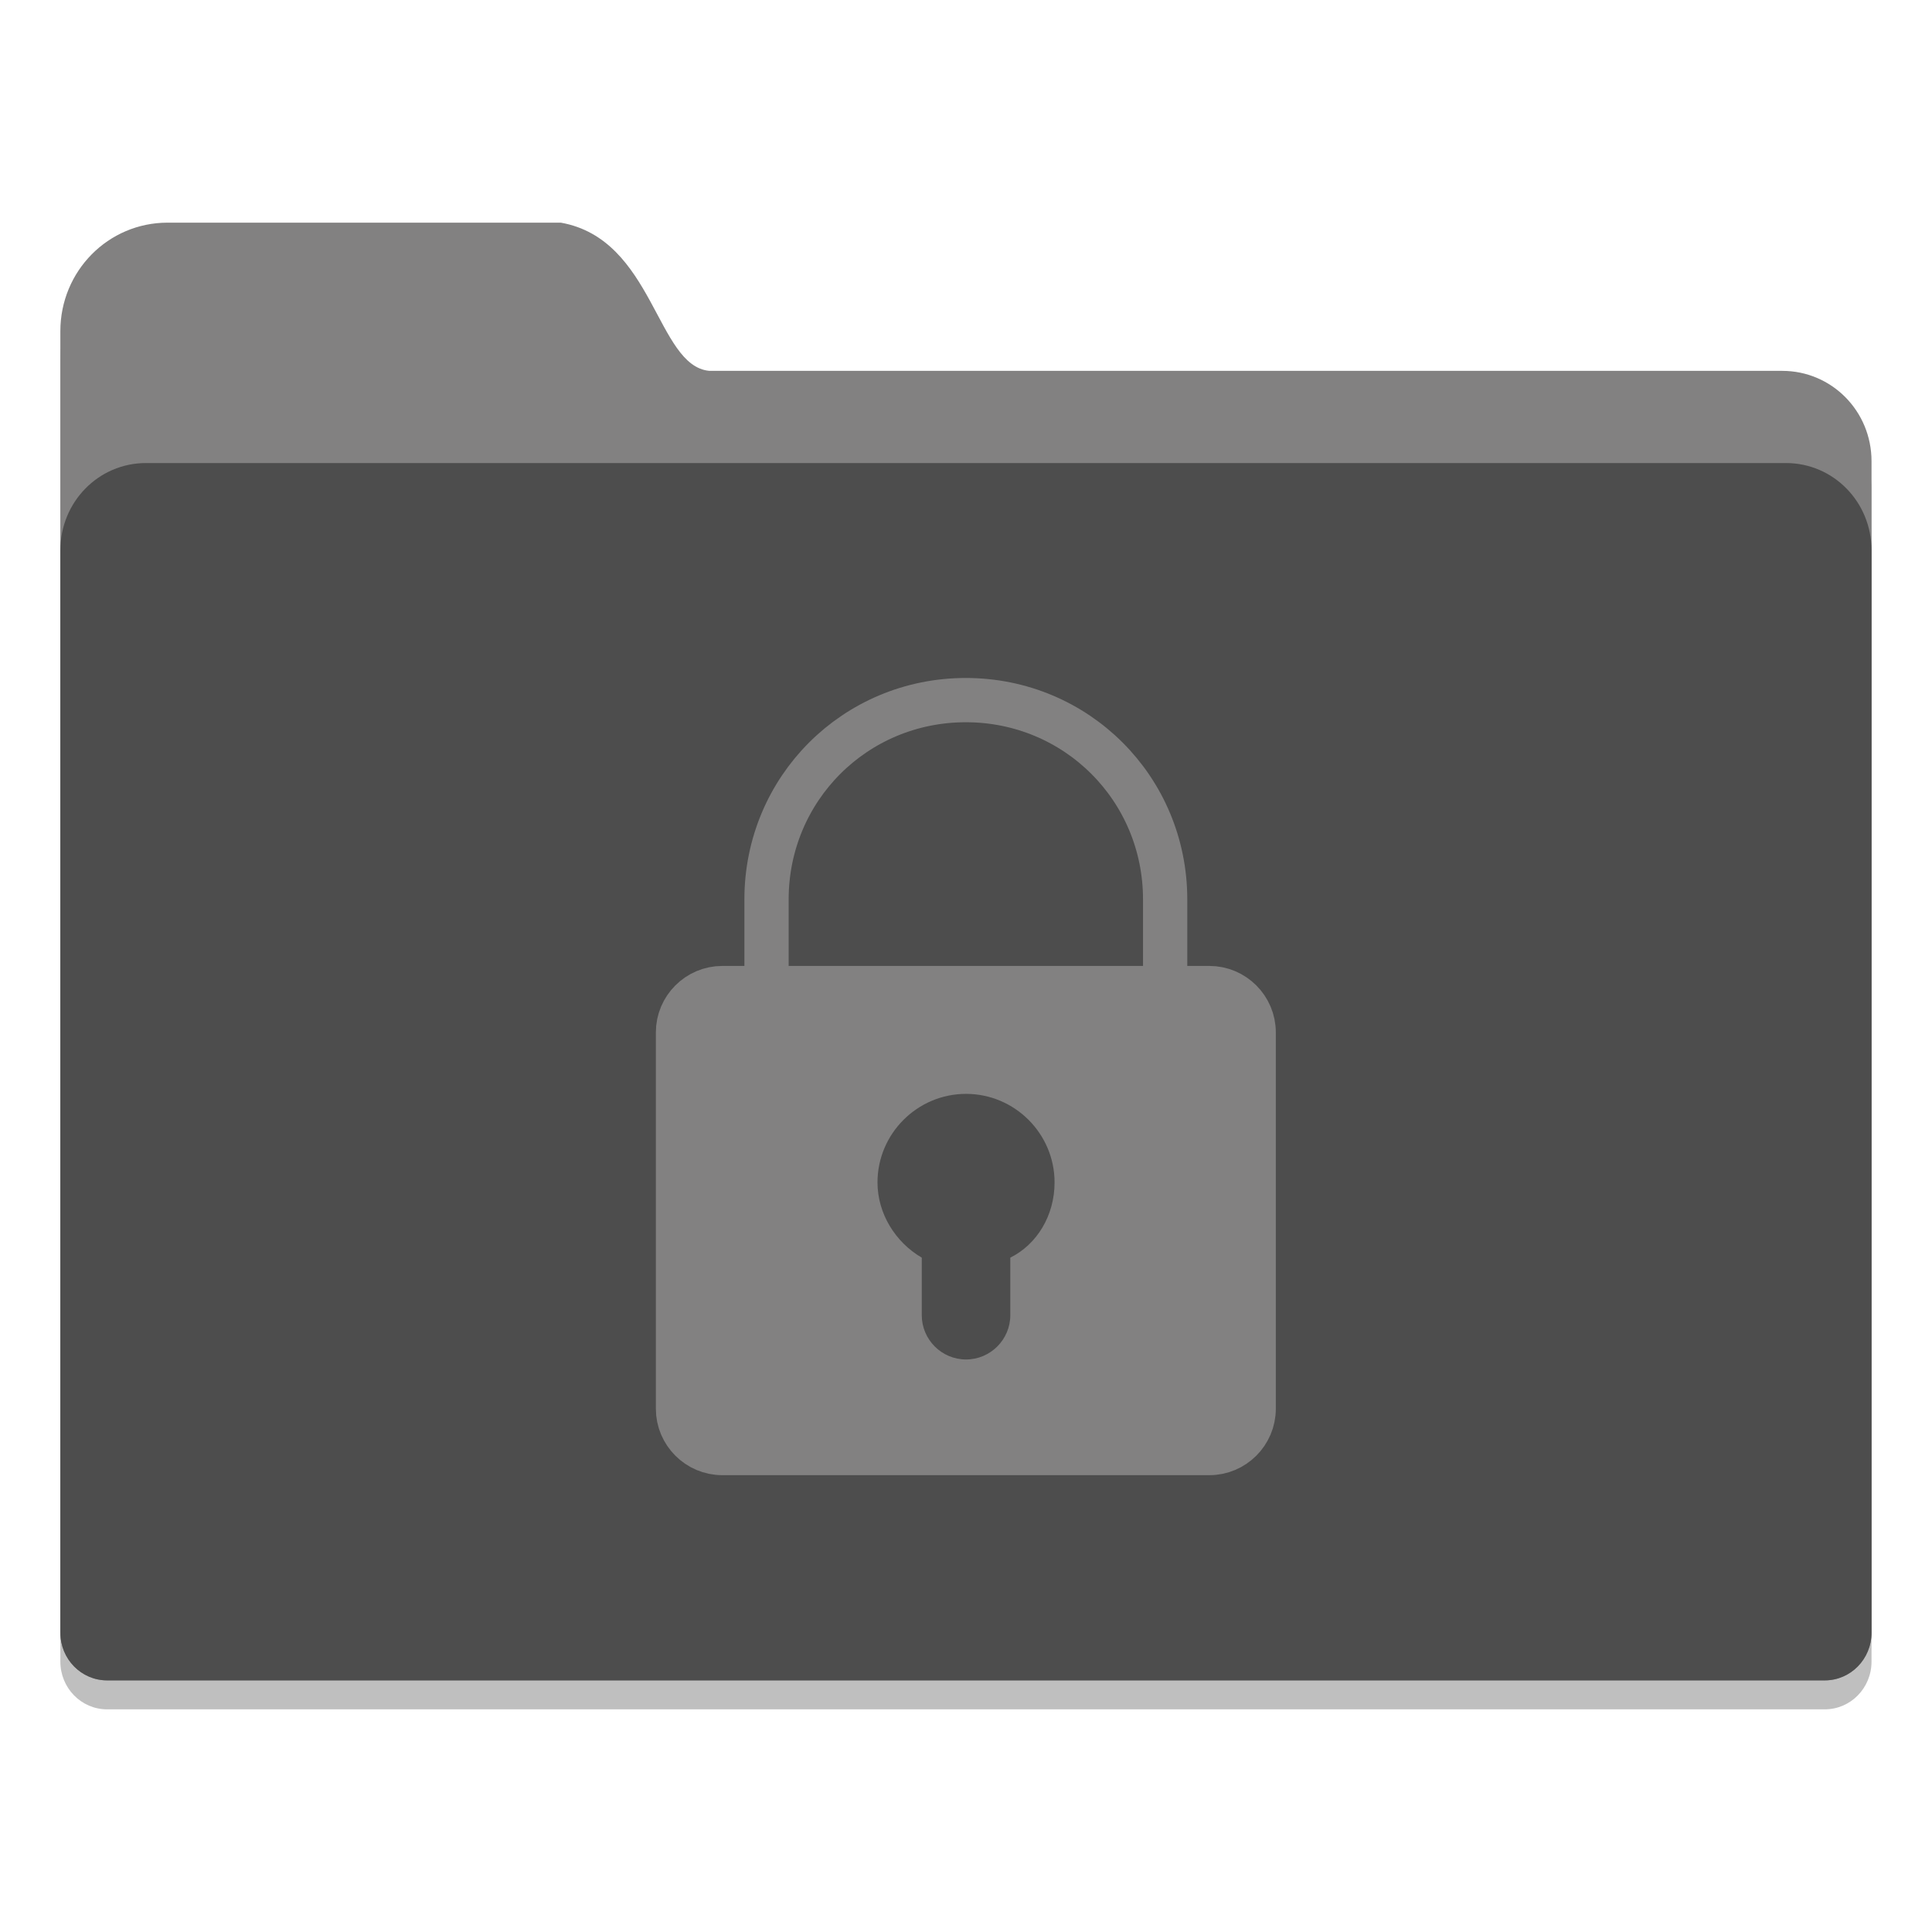 <?xml version="1.0" encoding="UTF-8" standalone="no"?>
<!-- Created with Inkscape (http://www.inkscape.org/) -->

<svg
   xmlns:osb="http://www.openswatchbook.org/uri/2009/osb"
   xmlns:dc="http://purl.org/dc/elements/1.1/"
   xmlns:cc="http://creativecommons.org/ns#"
   xmlns:rdf="http://www.w3.org/1999/02/22-rdf-syntax-ns#"
   xmlns:svg="http://www.w3.org/2000/svg"
   xmlns="http://www.w3.org/2000/svg"
   xmlns:xlink="http://www.w3.org/1999/xlink"
   xmlns:sodipodi="http://sodipodi.sourceforge.net/DTD/sodipodi-0.dtd"
   xmlns:inkscape="http://www.inkscape.org/namespaces/inkscape"
   width="128"
   height="128"
   viewBox="0 0 33.867 33.867"
   version="1.1"
   id="svg8"
   inkscape:version="0.92.3 (2405546, 2018-03-11)"
   sodipodi:docname="folder-locked.svg">
  <defs
     id="defs2">
    <linearGradient
       id="linearGradient6987"
       osb:paint="solid">
      <stop
         style="stop-color:#77d2fb;stop-opacity:1;"
         offset="0"
         id="stop6985" />
    </linearGradient>
    <linearGradient
       osb:paint="solid"
       id="linearGradient6088">
      <stop
         id="stop6086"
         offset="0"
         style="stop-color:#51b3e3;stop-opacity:1;" />
    </linearGradient>
    <linearGradient
       id="linearGradient7009-7"
       inkscape:collect="always">
      <stop
         id="stop7005-5"
         offset="0"
         style="stop-color:#4d4d4d;stop-opacity:1" />
      <stop
         id="stop7007-3"
         offset="1"
         style="stop-color:#4d4d4d;stop-opacity:1" />
    </linearGradient>
    <linearGradient
       gradientTransform="matrix(0.241,0,0,0.245,-55.969,247.638)"
       gradientUnits="userSpaceOnUse"
       y2="167.689"
       x2="123.074"
       y1="84.321"
       x1="123.074"
       id="linearGradient7011-3-6"
       xlink:href="#linearGradient7009-7"
       inkscape:collect="always" />
    <style
       type="text/css"
       id="current-color-scheme">.ColorScheme-Text { color:#565656; }</style>
  </defs>
  <sodipodi:namedview
     id="base"
     pagecolor="#ffffff"
     bordercolor="#666666"
     borderopacity="1.0"
     inkscape:pageopacity="0.0"
     inkscape:pageshadow="2"
     inkscape:zoom="0.99999996"
     inkscape:cx="-57.016304"
     inkscape:cy="-27.943743"
     inkscape:document-units="mm"
     inkscape:current-layer="layer1"
     showgrid="false"
     inkscape:window-width="1533"
     inkscape:window-height="836"
     inkscape:window-x="67"
     inkscape:window-y="27"
     inkscape:window-maximized="1"
     units="px"
     showguides="false" />
  <g
     inkscape:label="Layer 1"
     inkscape:groupmode="layer"
     id="layer1"
     transform="translate(0,-263.133)">
    <g
       id="g1849"
       transform="translate(41.567,2.7)">
      <g
         transform="matrix(0.51,0,0,0.512,-314.321,-2.603)"
         id="layer1-4-9-22"
         inkscape:label="Capa 1"
         inkscape:transform-center-x="5.4653607"
         inkscape:transform-center-y="-9.4924686"
         style="stroke-width:4.084">
        <g
           transform="translate(0.42,0.035)"
           inkscape:label="Capa 1"
           id="layer1-3-65-0-7"
           style="stroke-width:4.084" />
      </g>
      <g
         transform="matrix(0.51,0,0,0.512,-314.321,-2.579)"
         id="layer1-4-3"
         inkscape:label="Capa 1"
         inkscape:transform-center-x="5.4653607"
         inkscape:transform-center-y="-9.4924686"
         style="stroke-width:4.084">
        <g
           transform="translate(0.42,0.035)"
           inkscape:label="Capa 1"
           id="layer1-3-65-7"
           style="stroke-width:4.084" />
      </g>
      <g
         transform="matrix(0.51,0,0,0.512,-345.516,-44.125)"
         id="layer1-4-9-2"
         inkscape:label="Capa 1"
         inkscape:transform-center-x="5.4653607"
         inkscape:transform-center-y="-9.4924686"
         style="stroke-width:4.084">
        <g
           transform="translate(0.42,0.035)"
           inkscape:label="Capa 1"
           id="layer1-3-65-0-2"
           style="stroke-width:4.084" />
      </g>
      <g
         transform="matrix(0.51,0,0,0.512,-345.516,-44.101)"
         id="layer1-4-7"
         inkscape:label="Capa 1"
         inkscape:transform-center-x="5.4653607"
         inkscape:transform-center-y="-9.4924686"
         style="stroke-width:4.084">
        <g
           transform="translate(0.42,0.035)"
           inkscape:label="Capa 1"
           id="layer1-3-65-3"
           style="stroke-width:4.084" />
      </g>
      <g
         transform="matrix(0.51,0,0,0.512,-314.321,-2.603)"
         id="layer1-4-9"
         inkscape:label="Capa 1"
         inkscape:transform-center-x="5.4653607"
         inkscape:transform-center-y="-9.4924686"
         style="stroke-width:4.084">
        <g
           transform="translate(0.42,0.035)"
           inkscape:label="Capa 1"
           id="layer1-3-65-0"
           style="stroke-width:4.084" />
      </g>
      <g
         transform="matrix(0.51,0,0,0.512,-314.321,-2.579)"
         id="layer1-4"
         inkscape:label="Capa 1"
         inkscape:transform-center-x="5.4653607"
         inkscape:transform-center-y="-9.4924686"
         style="stroke-width:4.084">
        <g
           transform="translate(0.42,0.035)"
           inkscape:label="Capa 1"
           id="layer1-3-65"
           style="stroke-width:4.084" />
      </g>
      <g
         transform="matrix(0.51,0,0,0.512,-136.786,-2.603)"
         id="layer1-4-9-22-8"
         inkscape:label="Capa 1"
         inkscape:transform-center-x="5.4653607"
         inkscape:transform-center-y="-9.4924686"
         style="stroke-width:4.084">
        <g
           transform="translate(0.42,0.035)"
           inkscape:label="Capa 1"
           id="layer1-3-65-0-7-6"
           style="stroke-width:4.084" />
      </g>
      <g
         transform="matrix(0.51,0,0,0.512,-136.786,-2.579)"
         id="layer1-4-3-5"
         inkscape:label="Capa 1"
         inkscape:transform-center-x="5.4653607"
         inkscape:transform-center-y="-9.4924686"
         style="stroke-width:4.084">
        <g
           transform="translate(0.42,0.035)"
           inkscape:label="Capa 1"
           id="layer1-3-65-7-9"
           style="stroke-width:4.084" />
      </g>
      <g
         transform="matrix(0.51,0,0,0.512,-167.98,-44.125)"
         id="layer1-4-9-2-4"
         inkscape:label="Capa 1"
         inkscape:transform-center-x="5.4653607"
         inkscape:transform-center-y="-9.4924686"
         style="stroke-width:4.084">
        <g
           transform="translate(0.42,0.035)"
           inkscape:label="Capa 1"
           id="layer1-3-65-0-2-6"
           style="stroke-width:4.084" />
      </g>
      <g
         transform="matrix(0.51,0,0,0.512,-167.98,-44.101)"
         id="layer1-4-7-1"
         inkscape:label="Capa 1"
         inkscape:transform-center-x="5.4653607"
         inkscape:transform-center-y="-9.4924686"
         style="stroke-width:4.084">
        <g
           transform="translate(0.42,0.035)"
           inkscape:label="Capa 1"
           id="layer1-3-65-3-7"
           style="stroke-width:4.084" />
      </g>
      <g
         transform="matrix(0.51,0,0,0.512,-136.786,-2.603)"
         id="layer1-4-9-5"
         inkscape:label="Capa 1"
         inkscape:transform-center-x="5.4653607"
         inkscape:transform-center-y="-9.4924686"
         style="stroke-width:4.084">
        <g
           transform="translate(0.42,0.035)"
           inkscape:label="Capa 1"
           id="layer1-3-65-0-5"
           style="stroke-width:4.084" />
      </g>
      <g
         transform="matrix(0.51,0,0,0.512,-136.786,-2.579)"
         id="layer1-4-8"
         inkscape:label="Capa 1"
         inkscape:transform-center-x="5.4653607"
         inkscape:transform-center-y="-9.4924686"
         style="stroke-width:4.084">
        <g
           transform="translate(0.42,0.035)"
           inkscape:label="Capa 1"
           id="layer1-3-65-01"
           style="stroke-width:4.084" />
      </g>
      <g
         transform="matrix(0.51,0,0,0.512,-179.913,-2.653)"
         id="layer1-4-9-22-4"
         inkscape:label="Capa 1"
         inkscape:transform-center-x="5.4653607"
         inkscape:transform-center-y="-9.4924686"
         style="stroke-width:4.084">
        <g
           transform="translate(0.42,0.035)"
           inkscape:label="Capa 1"
           id="layer1-3-65-0-7-9"
           style="stroke-width:4.084" />
      </g>
      <g
         transform="matrix(0.51,0,0,0.512,-179.913,-2.629)"
         id="layer1-4-3-0"
         inkscape:label="Capa 1"
         inkscape:transform-center-x="5.4653607"
         inkscape:transform-center-y="-9.4924686"
         style="stroke-width:4.084">
        <g
           transform="translate(0.42,0.035)"
           inkscape:label="Capa 1"
           id="layer1-3-65-7-4"
           style="stroke-width:4.084" />
      </g>
      <g
         transform="matrix(0.51,0,0,0.512,-211.107,-44.175)"
         id="layer1-4-9-2-3"
         inkscape:label="Capa 1"
         inkscape:transform-center-x="5.4653607"
         inkscape:transform-center-y="-9.4924686"
         style="stroke-width:4.084">
        <g
           transform="translate(0.42,0.035)"
           inkscape:label="Capa 1"
           id="layer1-3-65-0-2-0"
           style="stroke-width:4.084" />
      </g>
      <g
         transform="matrix(0.51,0,0,0.512,-211.107,-44.151)"
         id="layer1-4-7-0"
         inkscape:label="Capa 1"
         inkscape:transform-center-x="5.4653607"
         inkscape:transform-center-y="-9.4924686"
         style="stroke-width:4.084">
        <g
           transform="translate(0.42,0.035)"
           inkscape:label="Capa 1"
           id="layer1-3-65-3-1"
           style="stroke-width:4.084" />
      </g>
      <g
         transform="matrix(0.51,0,0,0.512,-179.913,-2.653)"
         id="layer1-4-9-3"
         inkscape:label="Capa 1"
         inkscape:transform-center-x="5.4653607"
         inkscape:transform-center-y="-9.4924686"
         style="stroke-width:4.084">
        <g
           transform="translate(0.42,0.035)"
           inkscape:label="Capa 1"
           id="layer1-3-65-0-74"
           style="stroke-width:4.084" />
      </g>
      <g
         transform="matrix(0.51,0,0,0.512,-179.913,-2.629)"
         id="layer1-4-35"
         inkscape:label="Capa 1"
         inkscape:transform-center-x="5.4653607"
         inkscape:transform-center-y="-9.4924686"
         style="stroke-width:4.084">
        <g
           transform="translate(0.42,0.035)"
           inkscape:label="Capa 1"
           id="layer1-3-65-2"
           style="stroke-width:4.084" />
      </g>
      <g
         transform="matrix(0.51,0,0,0.512,-266.696,-2.603)"
         id="layer1-4-9-22-80"
         inkscape:label="Capa 1"
         inkscape:transform-center-x="5.4653607"
         inkscape:transform-center-y="-9.4924686"
         style="stroke-width:4.084">
        <g
           transform="translate(0.42,0.035)"
           inkscape:label="Capa 1"
           id="layer1-3-65-0-7-98"
           style="stroke-width:4.084" />
      </g>
      <g
         transform="matrix(0.51,0,0,0.512,-266.696,-2.579)"
         id="layer1-4-3-8"
         inkscape:label="Capa 1"
         inkscape:transform-center-x="5.4653607"
         inkscape:transform-center-y="-9.4924686"
         style="stroke-width:4.084">
        <g
           transform="translate(0.42,0.035)"
           inkscape:label="Capa 1"
           id="layer1-3-65-7-3"
           style="stroke-width:4.084" />
      </g>
      <g
         transform="matrix(0.51,0,0,0.512,-297.891,-44.125)"
         id="layer1-4-9-2-0"
         inkscape:label="Capa 1"
         inkscape:transform-center-x="5.4653607"
         inkscape:transform-center-y="-9.4924686"
         style="stroke-width:4.084">
        <g
           transform="translate(0.42,0.035)"
           inkscape:label="Capa 1"
           id="layer1-3-65-0-2-4"
           style="stroke-width:4.084" />
      </g>
      <g
         transform="matrix(0.51,0,0,0.512,-297.891,-44.101)"
         id="layer1-4-7-08"
         inkscape:label="Capa 1"
         inkscape:transform-center-x="5.4653607"
         inkscape:transform-center-y="-9.4924686"
         style="stroke-width:4.084">
        <g
           transform="translate(0.42,0.035)"
           inkscape:label="Capa 1"
           id="layer1-3-65-3-6"
           style="stroke-width:4.084" />
      </g>
      <g
         transform="matrix(0.51,0,0,0.512,-266.696,-2.603)"
         id="layer1-4-9-65"
         inkscape:label="Capa 1"
         inkscape:transform-center-x="5.4653607"
         inkscape:transform-center-y="-9.4924686"
         style="stroke-width:4.084">
        <g
           transform="translate(0.42,0.035)"
           inkscape:label="Capa 1"
           id="layer1-3-65-0-8"
           style="stroke-width:4.084" />
      </g>
      <g
         transform="matrix(0.51,0,0,0.512,-266.696,-2.579)"
         id="layer1-4-5"
         inkscape:label="Capa 1"
         inkscape:transform-center-x="5.4653607"
         inkscape:transform-center-y="-9.4924686"
         style="stroke-width:4.084">
        <g
           transform="translate(0.42,0.035)"
           inkscape:label="Capa 1"
           id="layer1-3-65-06"
           style="stroke-width:4.084" />
      </g>
      <g
         transform="matrix(0.51,0,0,0.512,-313.468,-2.653)"
         id="layer1-4-9-22-6"
         inkscape:label="Capa 1"
         inkscape:transform-center-x="5.4653607"
         inkscape:transform-center-y="-9.4924686"
         style="stroke-width:4.084">
        <g
           transform="translate(0.42,0.035)"
           inkscape:label="Capa 1"
           id="layer1-3-65-0-7-6-7"
           style="stroke-width:4.084" />
      </g>
      <g
         transform="matrix(0.51,0,0,0.512,-313.468,-2.629)"
         id="layer1-4-3-9"
         inkscape:label="Capa 1"
         inkscape:transform-center-x="5.4653607"
         inkscape:transform-center-y="-9.4924686"
         style="stroke-width:4.084">
        <g
           transform="translate(0.42,0.035)"
           inkscape:label="Capa 1"
           id="layer1-3-65-7-9-7"
           style="stroke-width:4.084" />
      </g>
      <g
         transform="matrix(0.51,0,0,0.512,-344.663,-44.175)"
         id="layer1-4-9-2-8"
         inkscape:label="Capa 1"
         inkscape:transform-center-x="5.4653607"
         inkscape:transform-center-y="-9.4924686"
         style="stroke-width:4.084">
        <g
           transform="translate(0.42,0.035)"
           inkscape:label="Capa 1"
           id="layer1-3-65-0-2-0-2"
           style="stroke-width:4.084" />
      </g>
      <g
         transform="matrix(0.51,0,0,0.512,-344.663,-44.151)"
         id="layer1-4-7-2"
         inkscape:label="Capa 1"
         inkscape:transform-center-x="5.4653607"
         inkscape:transform-center-y="-9.4924686"
         style="stroke-width:4.084">
        <g
           transform="translate(0.42,0.035)"
           inkscape:label="Capa 1"
           id="layer1-3-65-3-3"
           style="stroke-width:4.084" />
      </g>
      <g
         transform="matrix(0.51,0,0,0.512,-313.468,-2.653)"
         id="layer1-4-9-5-1"
         inkscape:label="Capa 1"
         inkscape:transform-center-x="5.4653607"
         inkscape:transform-center-y="-9.4924686"
         style="stroke-width:4.084">
        <g
           transform="translate(0.42,0.035)"
           inkscape:label="Capa 1"
           id="layer1-3-65-0-4"
           style="stroke-width:4.084" />
      </g>
      <g
         transform="matrix(0.51,0,0,0.512,-313.468,-2.629)"
         id="layer1-4-2"
         inkscape:label="Capa 1"
         inkscape:transform-center-x="5.4653607"
         inkscape:transform-center-y="-9.4924686"
         style="stroke-width:4.084">
        <g
           transform="translate(0.42,0.035)"
           inkscape:label="Capa 1"
           id="layer1-3-65-6"
           style="stroke-width:4.084" />
      </g>
      <g
         transform="matrix(0.514,0,0,0.515,-242.141,28.492)"
         id="layer1-4-9-22-1"
         inkscape:label="Capa 1"
         inkscape:transform-center-x="5.4653607"
         inkscape:transform-center-y="-9.4924686"
         style="stroke-width:4.084">
        <g
           transform="translate(0.42,0.035)"
           inkscape:label="Capa 1"
           id="layer1-3-65-0-7-7"
           style="stroke-width:4.084" />
      </g>
      <g
         transform="matrix(0.514,0,0,0.515,-242.141,28.516)"
         id="layer1-4-3-5-1"
         inkscape:label="Capa 1"
         inkscape:transform-center-x="5.4653607"
         inkscape:transform-center-y="-9.4924686"
         style="stroke-width:4.084">
        <g
           transform="translate(0.42,0.035)"
           inkscape:label="Capa 1"
           id="layer1-3-65-7-2"
           style="stroke-width:4.084" />
      </g>
      <g
         transform="matrix(0.514,0,0,0.515,-273.533,-13.293)"
         id="layer1-4-9-2-2"
         inkscape:label="Capa 1"
         inkscape:transform-center-x="5.4653607"
         inkscape:transform-center-y="-9.4924686"
         style="stroke-width:4.084">
        <g
           transform="translate(0.42,0.035)"
           inkscape:label="Capa 1"
           id="layer1-3-65-0-2-2"
           style="stroke-width:4.084" />
      </g>
      <g
         transform="matrix(0.514,0,0,0.515,-273.533,-13.269)"
         id="layer1-4-7-3"
         inkscape:label="Capa 1"
         inkscape:transform-center-x="5.4653607"
         inkscape:transform-center-y="-9.4924686"
         style="stroke-width:4.084">
        <g
           transform="translate(0.42,0.035)"
           inkscape:label="Capa 1"
           id="layer1-3-65-3-7-9"
           style="stroke-width:4.084" />
      </g>
      <g
         transform="matrix(0.514,0,0,0.515,-242.141,28.492)"
         id="layer1-4-9-6"
         inkscape:label="Capa 1"
         inkscape:transform-center-x="5.4653607"
         inkscape:transform-center-y="-9.4924686"
         style="stroke-width:4.084">
        <g
           transform="translate(0.42,0.035)"
           inkscape:label="Capa 1"
           id="layer1-3-65-0-9"
           style="stroke-width:4.084" />
      </g>
      <g
         transform="matrix(0.514,0,0,0.515,-242.141,28.516)"
         id="layer1-4-20"
         inkscape:label="Capa 1"
         inkscape:transform-center-x="5.4653607"
         inkscape:transform-center-y="-9.4924686"
         style="stroke-width:4.084">
        <g
           transform="translate(0.42,0.035)"
           inkscape:label="Capa 1"
           id="layer1-3-65-9"
           style="stroke-width:4.084" />
      </g>
      <g
         transform="matrix(0.514,0,0,0.515,-285.542,28.442)"
         id="layer1-4-9-22-4-5"
         inkscape:label="Capa 1"
         inkscape:transform-center-x="5.4653607"
         inkscape:transform-center-y="-9.4924686"
         style="stroke-width:4.084">
        <g
           transform="translate(0.42,0.035)"
           inkscape:label="Capa 1"
           id="layer1-3-65-0-7-9-6"
           style="stroke-width:4.084" />
      </g>
      <g
         transform="matrix(0.514,0,0,0.515,-285.542,28.466)"
         id="layer1-4-3-0-7"
         inkscape:label="Capa 1"
         inkscape:transform-center-x="5.4653607"
         inkscape:transform-center-y="-9.4924686"
         style="stroke-width:4.084">
        <g
           transform="translate(0.42,0.035)"
           inkscape:label="Capa 1"
           id="layer1-3-65-7-4-1"
           style="stroke-width:4.084" />
      </g>
      <g
         transform="matrix(0.514,0,0,0.515,-316.934,-13.344)"
         id="layer1-4-9-2-3-1"
         inkscape:label="Capa 1"
         inkscape:transform-center-x="5.4653607"
         inkscape:transform-center-y="-9.4924686"
         style="stroke-width:4.084">
        <g
           transform="translate(0.42,0.035)"
           inkscape:label="Capa 1"
           id="layer1-3-65-0-2-0-6"
           style="stroke-width:4.084" />
      </g>
      <g
         transform="matrix(0.514,0,0,0.515,-316.934,-13.32)"
         id="layer1-4-7-0-0"
         inkscape:label="Capa 1"
         inkscape:transform-center-x="5.4653607"
         inkscape:transform-center-y="-9.4924686"
         style="stroke-width:4.084">
        <g
           transform="translate(0.42,0.035)"
           inkscape:label="Capa 1"
           id="layer1-3-65-3-1-4"
           style="stroke-width:4.084" />
      </g>
      <g
         transform="matrix(0.514,0,0,0.515,-285.542,28.442)"
         id="layer1-4-9-3-1"
         inkscape:label="Capa 1"
         inkscape:transform-center-x="5.4653607"
         inkscape:transform-center-y="-9.4924686"
         style="stroke-width:4.084">
        <g
           transform="translate(0.42,0.035)"
           inkscape:label="Capa 1"
           id="layer1-3-65-0-74-4"
           style="stroke-width:4.084" />
      </g>
      <g
         transform="matrix(0.514,0,0,0.515,-285.542,28.466)"
         id="layer1-4-35-5"
         inkscape:label="Capa 1"
         inkscape:transform-center-x="5.4653607"
         inkscape:transform-center-y="-9.4924686"
         style="stroke-width:4.084">
        <g
           transform="translate(0.42,0.035)"
           inkscape:label="Capa 1"
           id="layer1-3-65-2-8"
           style="stroke-width:4.084" />
      </g>
      <g
         transform="matrix(0.51,0,0,0.512,-294.643,-2.603)"
         id="layer1-4-9-22-19"
         inkscape:label="Capa 1"
         inkscape:transform-center-x="5.4653607"
         inkscape:transform-center-y="-9.4924686"
         style="stroke-width:4.084">
        <g
           transform="translate(0.42,0.035)"
           inkscape:label="Capa 1"
           id="layer1-3-65-0-7-91"
           style="stroke-width:4.084" />
      </g>
      <g
         transform="matrix(0.51,0,0,0.512,-294.643,-2.579)"
         id="layer1-4-3-58"
         inkscape:label="Capa 1"
         inkscape:transform-center-x="5.4653607"
         inkscape:transform-center-y="-9.4924686"
         style="stroke-width:4.084">
        <g
           transform="translate(0.42,0.035)"
           inkscape:label="Capa 1"
           id="layer1-3-65-7-7"
           style="stroke-width:4.084" />
      </g>
      <g
         transform="matrix(0.51,0,0,0.512,-325.837,-44.125)"
         id="layer1-4-9-2-7"
         inkscape:label="Capa 1"
         inkscape:transform-center-x="5.4653607"
         inkscape:transform-center-y="-9.4924686"
         style="stroke-width:4.084">
        <g
           transform="translate(0.42,0.035)"
           inkscape:label="Capa 1"
           id="layer1-3-65-0-2-22"
           style="stroke-width:4.084" />
      </g>
      <g
         transform="matrix(0.51,0,0,0.512,-325.837,-44.101)"
         id="layer1-4-7-39"
         inkscape:label="Capa 1"
         inkscape:transform-center-x="5.4653607"
         inkscape:transform-center-y="-9.4924686"
         style="stroke-width:4.084">
        <g
           transform="translate(0.42,0.035)"
           inkscape:label="Capa 1"
           id="layer1-3-65-3-32"
           style="stroke-width:4.084" />
      </g>
      <g
         transform="matrix(0.51,0,0,0.512,-294.643,-2.603)"
         id="layer1-4-9-0"
         inkscape:label="Capa 1"
         inkscape:transform-center-x="5.4653607"
         inkscape:transform-center-y="-9.4924686"
         style="stroke-width:4.084">
        <g
           transform="translate(0.42,0.035)"
           inkscape:label="Capa 1"
           id="layer1-3-65-0-49"
           style="stroke-width:4.084" />
      </g>
      <g
         transform="matrix(0.51,0,0,0.512,-294.643,-2.579)"
         id="layer1-4-30"
         inkscape:label="Capa 1"
         inkscape:transform-center-x="5.4653607"
         inkscape:transform-center-y="-9.4924686"
         style="stroke-width:4.084">
        <g
           transform="translate(0.42,0.035)"
           inkscape:label="Capa 1"
           id="layer1-3-65-26"
           style="stroke-width:4.084" />
      </g>
      <g
         transform="matrix(0.51,0,0,0.512,-257.072,-2.603)"
         id="layer1-4-9-22-9"
         inkscape:label="Capa 1"
         inkscape:transform-center-x="5.4653607"
         inkscape:transform-center-y="-9.4924686"
         style="stroke-width:4.084">
        <g
           transform="translate(0.42,0.035)"
           inkscape:label="Capa 1"
           id="layer1-3-65-0-7-98-0"
           style="stroke-width:4.084" />
      </g>
      <g
         transform="matrix(0.51,0,0,0.512,-257.072,-2.579)"
         id="layer1-4-3-09"
         inkscape:label="Capa 1"
         inkscape:transform-center-x="5.4653607"
         inkscape:transform-center-y="-9.4924686"
         style="stroke-width:4.084">
        <g
           transform="translate(0.42,0.035)"
           inkscape:label="Capa 1"
           id="layer1-3-65-7-0"
           style="stroke-width:4.084" />
      </g>
      <g
         transform="matrix(0.51,0,0,0.512,-288.266,-44.125)"
         id="layer1-4-9-2-1"
         inkscape:label="Capa 1"
         inkscape:transform-center-x="5.4653607"
         inkscape:transform-center-y="-9.4924686"
         style="stroke-width:4.084">
        <g
           transform="translate(0.42,0.035)"
           inkscape:label="Capa 1"
           id="layer1-3-65-0-2-9"
           style="stroke-width:4.084" />
      </g>
      <g
         transform="matrix(0.51,0,0,0.512,-288.266,-44.101)"
         id="layer1-4-7-1-9"
         inkscape:label="Capa 1"
         inkscape:transform-center-x="5.4653607"
         inkscape:transform-center-y="-9.4924686"
         style="stroke-width:4.084">
        <g
           transform="translate(0.42,0.035)"
           inkscape:label="Capa 1"
           id="layer1-3-65-3-8"
           style="stroke-width:4.084" />
      </g>
      <g
         transform="matrix(0.51,0,0,0.512,-257.072,-2.603)"
         id="layer1-4-9-9"
         inkscape:label="Capa 1"
         inkscape:transform-center-x="5.4653607"
         inkscape:transform-center-y="-9.4924686"
         style="stroke-width:4.084">
        <g
           transform="translate(0.42,0.035)"
           inkscape:label="Capa 1"
           id="layer1-3-65-0-78"
           style="stroke-width:4.084" />
      </g>
      <g
         transform="matrix(0.51,0,0,0.512,-257.072,-2.579)"
         id="layer1-4-6"
         inkscape:label="Capa 1"
         inkscape:transform-center-x="5.4653607"
         inkscape:transform-center-y="-9.4924686"
         style="stroke-width:4.084">
        <g
           transform="translate(0.42,0.035)"
           inkscape:label="Capa 1"
           id="layer1-3-65-5"
           style="stroke-width:4.084" />
      </g>
      <g
         transform="matrix(0.51,0,0,0.512,-303.844,-2.653)"
         id="layer1-4-9-22-6-8"
         inkscape:label="Capa 1"
         inkscape:transform-center-x="5.4653607"
         inkscape:transform-center-y="-9.4924686"
         style="stroke-width:4.084">
        <g
           transform="translate(0.42,0.035)"
           inkscape:label="Capa 1"
           id="layer1-3-65-0-7-6-2"
           style="stroke-width:4.084" />
      </g>
      <g
         transform="matrix(0.51,0,0,0.512,-303.844,-2.629)"
         id="layer1-4-3-9-7"
         inkscape:label="Capa 1"
         inkscape:transform-center-x="5.4653607"
         inkscape:transform-center-y="-9.4924686"
         style="stroke-width:4.084">
        <g
           transform="translate(0.42,0.035)"
           inkscape:label="Capa 1"
           id="layer1-3-65-7-9-2"
           style="stroke-width:4.084" />
      </g>
      <g
         transform="matrix(0.51,0,0,0.512,-335.039,-44.175)"
         id="layer1-4-9-2-8-3"
         inkscape:label="Capa 1"
         inkscape:transform-center-x="5.4653607"
         inkscape:transform-center-y="-9.4924686"
         style="stroke-width:4.084">
        <g
           transform="translate(0.42,0.035)"
           inkscape:label="Capa 1"
           id="layer1-3-65-0-2-0-9"
           style="stroke-width:4.084" />
      </g>
      <g
         transform="matrix(0.51,0,0,0.512,-335.039,-44.151)"
         id="layer1-4-7-2-1"
         inkscape:label="Capa 1"
         inkscape:transform-center-x="5.4653607"
         inkscape:transform-center-y="-9.4924686"
         style="stroke-width:4.084">
        <g
           transform="translate(0.42,0.035)"
           inkscape:label="Capa 1"
           id="layer1-3-65-3-3-7"
           style="stroke-width:4.084" />
      </g>
      <g
         transform="matrix(0.51,0,0,0.512,-303.844,-2.653)"
         id="layer1-4-9-5-4"
         inkscape:label="Capa 1"
         inkscape:transform-center-x="5.4653607"
         inkscape:transform-center-y="-9.4924686"
         style="stroke-width:4.084">
        <g
           transform="translate(0.42,0.035)"
           inkscape:label="Capa 1"
           id="layer1-3-65-0-4-6"
           style="stroke-width:4.084" />
      </g>
      <g
         transform="matrix(0.51,0,0,0.512,-303.844,-2.629)"
         id="layer1-4-2-0"
         inkscape:label="Capa 1"
         inkscape:transform-center-x="5.4653607"
         inkscape:transform-center-y="-9.4924686"
         style="stroke-width:4.084">
        <g
           transform="translate(0.42,0.035)"
           inkscape:label="Capa 1"
           id="layer1-3-65-6-8"
           style="stroke-width:4.084" />
      </g>
      <g
         transform="matrix(0.514,0,0,0.515,-232.517,28.492)"
         id="layer1-4-9-22-1-2"
         inkscape:label="Capa 1"
         inkscape:transform-center-x="5.4653607"
         inkscape:transform-center-y="-9.4924686"
         style="stroke-width:4.084">
        <g
           transform="translate(0.42,0.035)"
           inkscape:label="Capa 1"
           id="layer1-3-65-0-7-7-3"
           style="stroke-width:4.084" />
      </g>
      <g
         transform="matrix(0.514,0,0,0.515,-232.517,28.516)"
         id="layer1-4-3-5-14"
         inkscape:label="Capa 1"
         inkscape:transform-center-x="5.4653607"
         inkscape:transform-center-y="-9.4924686"
         style="stroke-width:4.084">
        <g
           transform="translate(0.42,0.035)"
           inkscape:label="Capa 1"
           id="layer1-3-65-7-2-3"
           style="stroke-width:4.084" />
      </g>
      <g
         transform="matrix(0.514,0,0,0.515,-263.909,-13.293)"
         id="layer1-4-9-2-2-6"
         inkscape:label="Capa 1"
         inkscape:transform-center-x="5.4653607"
         inkscape:transform-center-y="-9.4924686"
         style="stroke-width:4.084">
        <g
           transform="translate(0.42,0.035)"
           inkscape:label="Capa 1"
           id="layer1-3-65-0-2-2-7"
           style="stroke-width:4.084" />
      </g>
      <g
         transform="matrix(0.514,0,0,0.515,-263.909,-13.269)"
         id="layer1-4-7-3-1"
         inkscape:label="Capa 1"
         inkscape:transform-center-x="5.4653607"
         inkscape:transform-center-y="-9.4924686"
         style="stroke-width:4.084">
        <g
           transform="translate(0.42,0.035)"
           inkscape:label="Capa 1"
           id="layer1-3-65-3-7-5"
           style="stroke-width:4.084" />
      </g>
      <g
         transform="matrix(0.514,0,0,0.515,-232.517,28.492)"
         id="layer1-4-9-6-1"
         inkscape:label="Capa 1"
         inkscape:transform-center-x="5.4653607"
         inkscape:transform-center-y="-9.4924686"
         style="stroke-width:4.084">
        <g
           transform="translate(0.42,0.035)"
           inkscape:label="Capa 1"
           id="layer1-3-65-0-9-7"
           style="stroke-width:4.084" />
      </g>
      <g
         transform="matrix(0.514,0,0,0.515,-232.517,28.516)"
         id="layer1-4-20-1"
         inkscape:label="Capa 1"
         inkscape:transform-center-x="5.4653607"
         inkscape:transform-center-y="-9.4924686"
         style="stroke-width:4.084">
        <g
           transform="translate(0.42,0.035)"
           inkscape:label="Capa 1"
           id="layer1-3-65-9-0"
           style="stroke-width:4.084" />
      </g>
      <g
         transform="matrix(0.514,0,0,0.515,-275.918,28.442)"
         id="layer1-4-9-22-4-6"
         inkscape:label="Capa 1"
         inkscape:transform-center-x="5.4653607"
         inkscape:transform-center-y="-9.4924686"
         style="stroke-width:4.084">
        <g
           transform="translate(0.42,0.035)"
           inkscape:label="Capa 1"
           id="layer1-3-65-0-7-9-7"
           style="stroke-width:4.084" />
      </g>
      <g
         transform="matrix(0.514,0,0,0.515,-275.918,28.466)"
         id="layer1-4-3-0-0"
         inkscape:label="Capa 1"
         inkscape:transform-center-x="5.4653607"
         inkscape:transform-center-y="-9.4924686"
         style="stroke-width:4.084">
        <g
           transform="translate(0.42,0.035)"
           inkscape:label="Capa 1"
           id="layer1-3-65-7-4-3"
           style="stroke-width:4.084" />
      </g>
      <g
         transform="matrix(0.514,0,0,0.515,-307.31,-13.344)"
         id="layer1-4-9-2-3-3"
         inkscape:label="Capa 1"
         inkscape:transform-center-x="5.4653607"
         inkscape:transform-center-y="-9.4924686"
         style="stroke-width:4.084">
        <g
           transform="translate(0.42,0.035)"
           inkscape:label="Capa 1"
           id="layer1-3-65-0-2-0-6-0"
           style="stroke-width:4.084" />
      </g>
      <g
         transform="matrix(0.514,0,0,0.515,-307.31,-13.32)"
         id="layer1-4-7-0-5"
         inkscape:label="Capa 1"
         inkscape:transform-center-x="5.4653607"
         inkscape:transform-center-y="-9.4924686"
         style="stroke-width:4.084">
        <g
           transform="translate(0.42,0.035)"
           inkscape:label="Capa 1"
           id="layer1-3-65-3-1-0"
           style="stroke-width:4.084" />
      </g>
      <g
         transform="matrix(0.514,0,0,0.515,-275.918,28.442)"
         id="layer1-4-9-3-7"
         inkscape:label="Capa 1"
         inkscape:transform-center-x="5.4653607"
         inkscape:transform-center-y="-9.4924686"
         style="stroke-width:4.084">
        <g
           transform="translate(0.42,0.035)"
           inkscape:label="Capa 1"
           id="layer1-3-65-0-74-9"
           style="stroke-width:4.084" />
      </g>
      <g
         transform="matrix(0.514,0,0,0.515,-275.918,28.466)"
         id="layer1-4-35-8"
         inkscape:label="Capa 1"
         inkscape:transform-center-x="5.4653607"
         inkscape:transform-center-y="-9.4924686"
         style="stroke-width:4.084">
        <g
           transform="translate(0.42,0.035)"
           inkscape:label="Capa 1"
           id="layer1-3-65-2-5"
           style="stroke-width:4.084" />
      </g>
      <g
         transform="matrix(0.51,0,0,0.512,-313.254,-2.603)"
         id="layer1-4-9-22-42"
         inkscape:label="Capa 1"
         inkscape:transform-center-x="5.4653607"
         inkscape:transform-center-y="-9.4924686"
         style="stroke-width:4.084">
        <g
           transform="translate(0.42,0.035)"
           inkscape:label="Capa 1"
           id="layer1-3-65-0-7-96"
           style="stroke-width:4.084" />
      </g>
      <g
         transform="matrix(0.51,0,0,0.512,-313.254,-2.579)"
         id="layer1-4-3-2"
         inkscape:label="Capa 1"
         inkscape:transform-center-x="5.4653607"
         inkscape:transform-center-y="-9.4924686"
         style="stroke-width:4.084">
        <g
           transform="translate(0.42,0.035)"
           inkscape:label="Capa 1"
           id="layer1-3-65-7-48"
           style="stroke-width:4.084" />
      </g>
      <g
         transform="matrix(0.51,0,0,0.512,-344.448,-44.125)"
         id="layer1-4-9-2-48"
         inkscape:label="Capa 1"
         inkscape:transform-center-x="5.4653607"
         inkscape:transform-center-y="-9.4924686"
         style="stroke-width:4.084">
        <g
           transform="translate(0.42,0.035)"
           inkscape:label="Capa 1"
           id="layer1-3-65-0-2-49"
           style="stroke-width:4.084" />
      </g>
      <g
         transform="matrix(0.51,0,0,0.512,-344.448,-44.101)"
         id="layer1-4-7-9"
         inkscape:label="Capa 1"
         inkscape:transform-center-x="5.4653607"
         inkscape:transform-center-y="-9.4924686"
         style="stroke-width:4.084">
        <g
           transform="translate(0.42,0.035)"
           inkscape:label="Capa 1"
           id="layer1-3-65-3-71"
           style="stroke-width:4.084" />
      </g>
      <g
         transform="matrix(0.51,0,0,0.512,-313.254,-2.603)"
         id="layer1-4-9-8"
         inkscape:label="Capa 1"
         inkscape:transform-center-x="5.4653607"
         inkscape:transform-center-y="-9.4924686"
         style="stroke-width:4.084">
        <g
           transform="translate(0.42,0.035)"
           inkscape:label="Capa 1"
           id="layer1-3-65-0-26"
           style="stroke-width:4.084" />
      </g>
      <g
         transform="matrix(0.51,0,0,0.512,-313.254,-2.579)"
         id="layer1-4-29"
         inkscape:label="Capa 1"
         inkscape:transform-center-x="5.4653607"
         inkscape:transform-center-y="-9.4924686"
         style="stroke-width:4.084">
        <g
           transform="translate(0.42,0.035)"
           inkscape:label="Capa 1"
           id="layer1-3-65-35"
           style="stroke-width:4.084" />
      </g>
      <g
         transform="matrix(0.51,0,0,0.512,-352.892,-1.587)"
         id="layer1-4-9-22-1-3"
         inkscape:label="Capa 1"
         inkscape:transform-center-x="5.4653607"
         inkscape:transform-center-y="-9.4924686"
         style="stroke-width:4.084">
        <g
           transform="translate(0.42,0.035)"
           inkscape:label="Capa 1"
           id="layer1-3-65-0-7-8"
           style="stroke-width:4.084" />
      </g>
      <g
         transform="matrix(0.51,0,0,0.512,-352.892,-1.563)"
         id="layer1-4-3-7"
         inkscape:label="Capa 1"
         inkscape:transform-center-x="5.4653607"
         inkscape:transform-center-y="-9.4924686"
         style="stroke-width:4.084">
        <g
           transform="translate(0.42,0.035)"
           inkscape:label="Capa 1"
           id="layer1-3-65-7-9-9"
           style="stroke-width:4.084" />
      </g>
      <g
         transform="matrix(0.51,0,0,0.512,-384.086,-43.109)"
         id="layer1-4-9-2-2-2"
         inkscape:label="Capa 1"
         inkscape:transform-center-x="5.4653607"
         inkscape:transform-center-y="-9.4924686"
         style="stroke-width:4.084">
        <g
           transform="translate(0.42,0.035)"
           inkscape:label="Capa 1"
           id="layer1-3-65-0-2-0-0"
           style="stroke-width:4.084" />
      </g>
      <g
         transform="matrix(0.51,0,0,0.512,-384.086,-43.085)"
         id="layer1-4-7-2-2"
         inkscape:label="Capa 1"
         inkscape:transform-center-x="5.4653607"
         inkscape:transform-center-y="-9.4924686"
         style="stroke-width:4.084">
        <g
           transform="translate(0.42,0.035)"
           inkscape:label="Capa 1"
           id="layer1-3-65-3-3-1"
           style="stroke-width:4.084" />
      </g>
      <g
         transform="matrix(0.51,0,0,0.512,-352.892,-1.587)"
         id="layer1-4-9-7"
         inkscape:label="Capa 1"
         inkscape:transform-center-x="5.4653607"
         inkscape:transform-center-y="-9.4924686"
         style="stroke-width:4.084">
        <g
           transform="translate(0.42,0.035)"
           inkscape:label="Capa 1"
           id="layer1-3-65-0-5-7"
           style="stroke-width:4.084" />
      </g>
      <g
         transform="matrix(0.51,0,0,0.512,-352.892,-1.563)"
         id="layer1-4-92"
         inkscape:label="Capa 1"
         inkscape:transform-center-x="5.4653607"
         inkscape:transform-center-y="-9.4924686"
         style="stroke-width:4.084">
        <g
           transform="translate(0.42,0.035)"
           inkscape:label="Capa 1"
           id="layer1-3-65-2-0"
           style="stroke-width:4.084" />
      </g>
      <g
         transform="matrix(0.51,0,0,0.512,-396.474,-2.603)"
         id="layer1-4-9-22-5"
         inkscape:label="Capa 1"
         inkscape:transform-center-x="5.4653607"
         inkscape:transform-center-y="-9.4924686"
         style="stroke-width:4.084">
        <g
           transform="translate(0.42,0.035)"
           inkscape:label="Capa 1"
           id="layer1-3-65-0-7-0"
           style="stroke-width:4.084" />
      </g>
      <g
         transform="matrix(0.51,0,0,0.512,-396.474,-2.579)"
         id="layer1-4-3-99"
         inkscape:label="Capa 1"
         inkscape:transform-center-x="5.4653607"
         inkscape:transform-center-y="-9.4924686"
         style="stroke-width:4.084">
        <g
           transform="translate(0.42,0.035)"
           inkscape:label="Capa 1"
           id="layer1-3-65-7-90"
           style="stroke-width:4.084" />
      </g>
      <g
         transform="matrix(0.51,0,0,0.512,-427.669,-44.125)"
         id="layer1-4-9-2-0-4"
         inkscape:label="Capa 1"
         inkscape:transform-center-x="5.4653607"
         inkscape:transform-center-y="-9.4924686"
         style="stroke-width:4.084">
        <g
           transform="translate(0.42,0.035)"
           inkscape:label="Capa 1"
           id="layer1-3-65-0-2-8"
           style="stroke-width:4.084" />
      </g>
      <g
         transform="matrix(0.51,0,0,0.512,-427.669,-44.101)"
         id="layer1-4-7-7"
         inkscape:label="Capa 1"
         inkscape:transform-center-x="5.4653607"
         inkscape:transform-center-y="-9.4924686"
         style="stroke-width:4.084">
        <g
           transform="translate(0.42,0.035)"
           inkscape:label="Capa 1"
           id="layer1-3-65-3-5"
           style="stroke-width:4.084" />
      </g>
      <g
         transform="matrix(0.51,0,0,0.512,-396.474,-2.603)"
         id="layer1-4-9-99"
         inkscape:label="Capa 1"
         inkscape:transform-center-x="5.4653607"
         inkscape:transform-center-y="-9.4924686"
         style="stroke-width:4.084">
        <g
           transform="translate(0.42,0.035)"
           inkscape:label="Capa 1"
           id="layer1-3-65-0-1"
           style="stroke-width:4.084" />
      </g>
      <g
         transform="matrix(0.51,0,0,0.512,-396.474,-2.579)"
         id="layer1-4-1"
         inkscape:label="Capa 1"
         inkscape:transform-center-x="5.4653607"
         inkscape:transform-center-y="-9.4924686"
         style="stroke-width:4.084">
        <g
           transform="translate(0.42,0.035)"
           inkscape:label="Capa 1"
           id="layer1-3-65-8"
           style="stroke-width:4.084" />
      </g>
      <g
         transform="matrix(0.51,0,0,0.512,-358.904,-2.603)"
         id="layer1-4-9-22-9-0"
         inkscape:label="Capa 1"
         inkscape:transform-center-x="5.4653607"
         inkscape:transform-center-y="-9.4924686"
         style="stroke-width:4.084">
        <g
           transform="translate(0.42,0.035)"
           inkscape:label="Capa 1"
           id="layer1-3-65-0-7-98-5"
           style="stroke-width:4.084" />
      </g>
      <g
         transform="matrix(0.51,0,0,0.512,-358.904,-2.579)"
         id="layer1-4-3-09-4"
         inkscape:label="Capa 1"
         inkscape:transform-center-x="5.4653607"
         inkscape:transform-center-y="-9.4924686"
         style="stroke-width:4.084">
        <g
           transform="translate(0.42,0.035)"
           inkscape:label="Capa 1"
           id="layer1-3-65-7-0-3"
           style="stroke-width:4.084" />
      </g>
      <g
         transform="matrix(0.51,0,0,0.512,-390.098,-44.125)"
         id="layer1-4-9-2-1-5"
         inkscape:label="Capa 1"
         inkscape:transform-center-x="5.4653607"
         inkscape:transform-center-y="-9.4924686"
         style="stroke-width:4.084">
        <g
           transform="translate(0.42,0.035)"
           inkscape:label="Capa 1"
           id="layer1-3-65-0-2-9-1"
           style="stroke-width:4.084" />
      </g>
      <g
         transform="matrix(0.51,0,0,0.512,-390.098,-44.101)"
         id="layer1-4-7-1-0"
         inkscape:label="Capa 1"
         inkscape:transform-center-x="5.4653607"
         inkscape:transform-center-y="-9.4924686"
         style="stroke-width:4.084">
        <g
           transform="translate(0.42,0.035)"
           inkscape:label="Capa 1"
           id="layer1-3-65-3-8-6"
           style="stroke-width:4.084" />
      </g>
      <g
         transform="matrix(0.51,0,0,0.512,-358.904,-2.603)"
         id="layer1-4-9-9-0"
         inkscape:label="Capa 1"
         inkscape:transform-center-x="5.4653607"
         inkscape:transform-center-y="-9.4924686"
         style="stroke-width:4.084">
        <g
           transform="translate(0.42,0.035)"
           inkscape:label="Capa 1"
           id="layer1-3-65-0-78-5"
           style="stroke-width:4.084" />
      </g>
      <g
         transform="matrix(0.51,0,0,0.512,-358.904,-2.579)"
         id="layer1-4-6-7"
         inkscape:label="Capa 1"
         inkscape:transform-center-x="5.4653607"
         inkscape:transform-center-y="-9.4924686"
         style="stroke-width:4.084">
        <g
           transform="translate(0.42,0.035)"
           inkscape:label="Capa 1"
           id="layer1-3-65-5-2"
           style="stroke-width:4.084" />
      </g>
      <g
         transform="matrix(0.51,0,0,0.512,-405.676,-2.653)"
         id="layer1-4-9-22-6-6"
         inkscape:label="Capa 1"
         inkscape:transform-center-x="5.4653607"
         inkscape:transform-center-y="-9.4924686"
         style="stroke-width:4.084">
        <g
           transform="translate(0.42,0.035)"
           inkscape:label="Capa 1"
           id="layer1-3-65-0-7-6-1"
           style="stroke-width:4.084" />
      </g>
      <g
         transform="matrix(0.51,0,0,0.512,-405.676,-2.629)"
         id="layer1-4-3-9-4"
         inkscape:label="Capa 1"
         inkscape:transform-center-x="5.4653607"
         inkscape:transform-center-y="-9.4924686"
         style="stroke-width:4.084">
        <g
           transform="translate(0.42,0.035)"
           inkscape:label="Capa 1"
           id="layer1-3-65-7-9-7-2"
           style="stroke-width:4.084" />
      </g>
      <g
         transform="matrix(0.51,0,0,0.512,-436.87,-44.175)"
         id="layer1-4-9-2-8-8"
         inkscape:label="Capa 1"
         inkscape:transform-center-x="5.4653607"
         inkscape:transform-center-y="-9.4924686"
         style="stroke-width:4.084">
        <g
           transform="translate(0.42,0.035)"
           inkscape:label="Capa 1"
           id="layer1-3-65-0-2-0-5"
           style="stroke-width:4.084" />
      </g>
      <g
         transform="matrix(0.51,0,0,0.512,-436.87,-44.151)"
         id="layer1-4-7-2-5"
         inkscape:label="Capa 1"
         inkscape:transform-center-x="5.4653607"
         inkscape:transform-center-y="-9.4924686"
         style="stroke-width:4.084">
        <g
           transform="translate(0.42,0.035)"
           inkscape:label="Capa 1"
           id="layer1-3-65-3-3-5"
           style="stroke-width:4.084" />
      </g>
      <g
         transform="matrix(0.51,0,0,0.512,-405.676,-2.653)"
         id="layer1-4-9-5-6"
         inkscape:label="Capa 1"
         inkscape:transform-center-x="5.4653607"
         inkscape:transform-center-y="-9.4924686"
         style="stroke-width:4.084">
        <g
           transform="translate(0.42,0.035)"
           inkscape:label="Capa 1"
           id="layer1-3-65-0-4-1"
           style="stroke-width:4.084" />
      </g>
      <g
         transform="matrix(0.51,0,0,0.512,-405.676,-2.629)"
         id="layer1-4-2-07"
         inkscape:label="Capa 1"
         inkscape:transform-center-x="5.4653607"
         inkscape:transform-center-y="-9.4924686"
         style="stroke-width:4.084">
        <g
           transform="translate(0.42,0.035)"
           inkscape:label="Capa 1"
           id="layer1-3-65-6-7"
           style="stroke-width:4.084" />
      </g>
      <g
         transform="matrix(0.514,0,0,0.515,-334.349,28.492)"
         id="layer1-4-9-22-1-6"
         inkscape:label="Capa 1"
         inkscape:transform-center-x="5.4653607"
         inkscape:transform-center-y="-9.4924686"
         style="stroke-width:4.084">
        <g
           transform="translate(0.42,0.035)"
           inkscape:label="Capa 1"
           id="layer1-3-65-0-7-7-4"
           style="stroke-width:4.084" />
      </g>
      <g
         transform="matrix(0.514,0,0,0.515,-334.349,28.516)"
         id="layer1-4-3-5-3"
         inkscape:label="Capa 1"
         inkscape:transform-center-x="5.4653607"
         inkscape:transform-center-y="-9.4924686"
         style="stroke-width:4.084">
        <g
           transform="translate(0.42,0.035)"
           inkscape:label="Capa 1"
           id="layer1-3-65-7-2-4"
           style="stroke-width:4.084" />
      </g>
      <g
         transform="matrix(0.514,0,0,0.515,-365.741,-13.293)"
         id="layer1-4-9-2-2-9"
         inkscape:label="Capa 1"
         inkscape:transform-center-x="5.4653607"
         inkscape:transform-center-y="-9.4924686"
         style="stroke-width:4.084">
        <g
           transform="translate(0.42,0.035)"
           inkscape:label="Capa 1"
           id="layer1-3-65-0-2-2-3"
           style="stroke-width:4.084" />
      </g>
      <g
         transform="matrix(0.514,0,0,0.515,-365.741,-13.269)"
         id="layer1-4-7-3-2"
         inkscape:label="Capa 1"
         inkscape:transform-center-x="5.4653607"
         inkscape:transform-center-y="-9.4924686"
         style="stroke-width:4.084">
        <g
           transform="translate(0.42,0.035)"
           inkscape:label="Capa 1"
           id="layer1-3-65-3-7-7"
           style="stroke-width:4.084" />
      </g>
      <g
         transform="matrix(0.514,0,0,0.515,-334.349,28.492)"
         id="layer1-4-9-6-3"
         inkscape:label="Capa 1"
         inkscape:transform-center-x="5.4653607"
         inkscape:transform-center-y="-9.4924686"
         style="stroke-width:4.084">
        <g
           transform="translate(0.42,0.035)"
           inkscape:label="Capa 1"
           id="layer1-3-65-0-9-4"
           style="stroke-width:4.084" />
      </g>
      <g
         transform="matrix(0.514,0,0,0.515,-334.349,28.516)"
         id="layer1-4-20-0"
         inkscape:label="Capa 1"
         inkscape:transform-center-x="5.4653607"
         inkscape:transform-center-y="-9.4924686"
         style="stroke-width:4.084">
        <g
           transform="translate(0.42,0.035)"
           inkscape:label="Capa 1"
           id="layer1-3-65-9-1"
           style="stroke-width:4.084" />
      </g>
      <g
         transform="matrix(0.514,0,0,0.515,-377.749,28.442)"
         id="layer1-4-9-22-4-9"
         inkscape:label="Capa 1"
         inkscape:transform-center-x="5.4653607"
         inkscape:transform-center-y="-9.4924686"
         style="stroke-width:4.084">
        <g
           transform="translate(0.42,0.035)"
           inkscape:label="Capa 1"
           id="layer1-3-65-0-7-9-8"
           style="stroke-width:4.084" />
      </g>
      <g
         transform="matrix(0.514,0,0,0.515,-377.749,28.466)"
         id="layer1-4-3-0-1"
         inkscape:label="Capa 1"
         inkscape:transform-center-x="5.4653607"
         inkscape:transform-center-y="-9.4924686"
         style="stroke-width:4.084">
        <g
           transform="translate(0.42,0.035)"
           inkscape:label="Capa 1"
           id="layer1-3-65-7-4-19"
           style="stroke-width:4.084" />
      </g>
      <g
         transform="matrix(0.514,0,0,0.515,-409.141,-13.344)"
         id="layer1-4-9-2-3-16"
         inkscape:label="Capa 1"
         inkscape:transform-center-x="5.4653607"
         inkscape:transform-center-y="-9.4924686"
         style="stroke-width:4.084">
        <g
           transform="translate(0.42,0.035)"
           inkscape:label="Capa 1"
           id="layer1-3-65-0-2-0-6-03"
           style="stroke-width:4.084" />
      </g>
      <g
         transform="matrix(0.514,0,0,0.515,-409.141,-13.32)"
         id="layer1-4-7-0-55"
         inkscape:label="Capa 1"
         inkscape:transform-center-x="5.4653607"
         inkscape:transform-center-y="-9.4924686"
         style="stroke-width:4.084">
        <g
           transform="translate(0.42,0.035)"
           inkscape:label="Capa 1"
           id="layer1-3-65-3-1-6"
           style="stroke-width:4.084" />
      </g>
      <g
         transform="matrix(0.514,0,0,0.515,-377.749,28.442)"
         id="layer1-4-9-3-13"
         inkscape:label="Capa 1"
         inkscape:transform-center-x="5.4653607"
         inkscape:transform-center-y="-9.4924686"
         style="stroke-width:4.084">
        <g
           transform="translate(0.42,0.035)"
           inkscape:label="Capa 1"
           id="layer1-3-65-0-74-98"
           style="stroke-width:4.084" />
      </g>
      <g
         transform="matrix(0.514,0,0,0.515,-377.749,28.466)"
         id="layer1-4-35-80"
         inkscape:label="Capa 1"
         inkscape:transform-center-x="5.4653607"
         inkscape:transform-center-y="-9.4924686"
         style="stroke-width:4.084">
        <g
           transform="translate(0.42,0.035)"
           inkscape:label="Capa 1"
           id="layer1-3-65-2-3"
           style="stroke-width:4.084" />
      </g>
      <g
         transform="matrix(0.507,0,0,0.508,-313.887,-0.873)"
         id="layer1-4-9-22-0"
         inkscape:label="Capa 1"
         inkscape:transform-center-x="5.4653607"
         inkscape:transform-center-y="-9.4924686"
         style="stroke-width:4.084">
        <g
           transform="translate(0.42,0.035)"
           inkscape:label="Capa 1"
           id="layer1-3-65-0-7-99"
           style="stroke-width:4.084" />
      </g>
      <g
         transform="matrix(0.507,0,0,0.508,-313.887,-0.849)"
         id="layer1-4-3-4"
         inkscape:label="Capa 1"
         inkscape:transform-center-x="5.4653607"
         inkscape:transform-center-y="-9.4924686"
         style="stroke-width:4.084">
        <g
           transform="translate(0.42,0.035)"
           inkscape:label="Capa 1"
           id="layer1-3-65-7-00"
           style="stroke-width:4.084" />
      </g>
      <g
         transform="matrix(0.507,0,0,0.508,-344.885,-42.133)"
         id="layer1-4-9-2-09"
         inkscape:label="Capa 1"
         inkscape:transform-center-x="5.4653607"
         inkscape:transform-center-y="-9.4924686"
         style="stroke-width:4.084">
        <g
           transform="translate(0.42,0.035)"
           inkscape:label="Capa 1"
           id="layer1-3-65-0-2-5"
           style="stroke-width:4.084" />
      </g>
      <g
         transform="matrix(0.507,0,0,0.508,-344.885,-42.11)"
         id="layer1-4-7-19"
         inkscape:label="Capa 1"
         inkscape:transform-center-x="5.4653607"
         inkscape:transform-center-y="-9.4924686"
         style="stroke-width:4.084">
        <g
           transform="translate(0.42,0.035)"
           inkscape:label="Capa 1"
           id="layer1-3-65-3-04"
           style="stroke-width:4.084" />
      </g>
      <g
         transform="matrix(0.507,0,0,0.508,-313.887,-0.873)"
         id="layer1-4-9-78"
         inkscape:label="Capa 1"
         inkscape:transform-center-x="5.4653607"
         inkscape:transform-center-y="-9.4924686"
         style="stroke-width:4.084">
        <g
           transform="translate(0.42,0.035)"
           inkscape:label="Capa 1"
           id="layer1-3-65-0-6"
           style="stroke-width:4.084" />
      </g>
      <g
         transform="matrix(0.507,0,0,0.508,-313.887,-0.849)"
         id="layer1-4-94"
         inkscape:label="Capa 1"
         inkscape:transform-center-x="5.4653607"
         inkscape:transform-center-y="-9.4924686"
         style="stroke-width:4.084">
        <g
           transform="translate(0.42,0.035)"
           inkscape:label="Capa 1"
           id="layer1-3-65-64"
           style="stroke-width:4.084" />
      </g>
      <g
         transform="matrix(0.507,0,0,0.508,-366.872,-0.823)"
         id="layer1-4-9-22-9-5"
         inkscape:label="Capa 1"
         inkscape:transform-center-x="5.4653607"
         inkscape:transform-center-y="-9.4924686"
         style="stroke-width:4.084">
        <g
           transform="translate(0.42,0.035)"
           inkscape:label="Capa 1"
           id="layer1-3-65-0-7-4"
           style="stroke-width:4.084" />
      </g>
      <g
         transform="matrix(0.507,0,0,0.508,-366.872,-0.799)"
         id="layer1-4-3-91"
         inkscape:label="Capa 1"
         inkscape:transform-center-x="5.4653607"
         inkscape:transform-center-y="-9.4924686"
         style="stroke-width:4.084">
        <g
           transform="translate(0.42,0.035)"
           inkscape:label="Capa 1"
           id="layer1-3-65-7-5"
           style="stroke-width:4.084" />
      </g>
      <g
         transform="matrix(0.507,0,0,0.508,-397.87,-42.083)"
         id="layer1-4-9-2-6"
         inkscape:label="Capa 1"
         inkscape:transform-center-x="5.4653607"
         inkscape:transform-center-y="-9.4924686"
         style="stroke-width:4.084">
        <g
           transform="translate(0.42,0.035)"
           inkscape:label="Capa 1"
           id="layer1-3-65-0-2-98"
           style="stroke-width:4.084" />
      </g>
      <g
         transform="matrix(0.507,0,0,0.508,-397.87,-42.06)"
         id="layer1-4-7-26"
         inkscape:label="Capa 1"
         inkscape:transform-center-x="5.4653607"
         inkscape:transform-center-y="-9.4924686"
         style="stroke-width:4.084">
        <g
           transform="translate(0.42,0.035)"
           inkscape:label="Capa 1"
           id="layer1-3-65-3-5-7"
           style="stroke-width:4.084" />
      </g>
      <g
         transform="matrix(0.507,0,0,0.508,-366.872,-0.823)"
         id="layer1-4-9-20"
         inkscape:label="Capa 1"
         inkscape:transform-center-x="5.4653607"
         inkscape:transform-center-y="-9.4924686"
         style="stroke-width:4.084">
        <g
           transform="translate(0.42,0.035)"
           inkscape:label="Capa 1"
           id="layer1-3-65-0-45"
           style="stroke-width:4.084" />
      </g>
      <g
         transform="matrix(0.507,0,0,0.508,-366.872,-0.799)"
         id="layer1-4-1-0"
         inkscape:label="Capa 1"
         inkscape:transform-center-x="5.4653607"
         inkscape:transform-center-y="-9.4924686"
         style="stroke-width:4.084">
        <g
           transform="translate(0.42,0.035)"
           inkscape:label="Capa 1"
           id="layer1-3-65-93"
           style="stroke-width:4.084" />
      </g>
      <g
         transform="matrix(0.51,0,0,0.512,-409.486,-2.603)"
         id="layer1-4-9-22-46"
         inkscape:label="Capa 1"
         inkscape:transform-center-x="5.4653607"
         inkscape:transform-center-y="-9.4924686"
         style="stroke-width:4.084">
        <g
           transform="translate(0.42,0.035)"
           inkscape:label="Capa 1"
           id="layer1-3-65-0-7-0-5"
           style="stroke-width:4.084" />
      </g>
      <g
         transform="matrix(0.51,0,0,0.512,-409.486,-2.579)"
         id="layer1-4-3-6"
         inkscape:label="Capa 1"
         inkscape:transform-center-x="5.4653607"
         inkscape:transform-center-y="-9.4924686"
         style="stroke-width:4.084">
        <g
           transform="translate(0.42,0.035)"
           inkscape:label="Capa 1"
           id="layer1-3-65-7-7-5"
           style="stroke-width:4.084" />
      </g>
      <g
         transform="matrix(0.51,0,0,0.512,-440.681,-44.125)"
         id="layer1-4-9-2-4-4"
         inkscape:label="Capa 1"
         inkscape:transform-center-x="5.4653607"
         inkscape:transform-center-y="-9.4924686"
         style="stroke-width:4.084">
        <g
           transform="translate(0.42,0.035)"
           inkscape:label="Capa 1"
           id="layer1-3-65-0-2-9-8"
           style="stroke-width:4.084" />
      </g>
      <g
         transform="matrix(0.51,0,0,0.512,-440.681,-44.101)"
         id="layer1-4-7-1-6"
         inkscape:label="Capa 1"
         inkscape:transform-center-x="5.4653607"
         inkscape:transform-center-y="-9.4924686"
         style="stroke-width:4.084">
        <g
           transform="translate(0.42,0.035)"
           inkscape:label="Capa 1"
           id="layer1-3-65-3-0"
           style="stroke-width:4.084" />
      </g>
      <g
         transform="matrix(0.51,0,0,0.512,-409.486,-2.603)"
         id="layer1-4-9-7-6"
         inkscape:label="Capa 1"
         inkscape:transform-center-x="5.4653607"
         inkscape:transform-center-y="-9.4924686"
         style="stroke-width:4.084">
        <g
           transform="translate(0.42,0.035)"
           inkscape:label="Capa 1"
           id="layer1-3-65-0-0"
           style="stroke-width:4.084" />
      </g>
      <g
         transform="matrix(0.51,0,0,0.512,-409.486,-2.579)"
         id="layer1-4-78"
         inkscape:label="Capa 1"
         inkscape:transform-center-x="5.4653607"
         inkscape:transform-center-y="-9.4924686"
         style="stroke-width:4.084">
        <g
           transform="translate(0.42,0.035)"
           inkscape:label="Capa 1"
           id="layer1-3-65-37"
           style="stroke-width:4.084" />
      </g>
      <g
         transform="matrix(0.51,0,0,0.512,-456.258,-2.653)"
         id="layer1-4-9-22-6-3"
         inkscape:label="Capa 1"
         inkscape:transform-center-x="5.4653607"
         inkscape:transform-center-y="-9.4924686"
         style="stroke-width:4.084">
        <g
           transform="translate(0.42,0.035)"
           inkscape:label="Capa 1"
           id="layer1-3-65-0-7-6-72"
           style="stroke-width:4.084" />
      </g>
      <g
         transform="matrix(0.51,0,0,0.512,-456.258,-2.629)"
         id="layer1-4-3-9-5"
         inkscape:label="Capa 1"
         inkscape:transform-center-x="5.4653607"
         inkscape:transform-center-y="-9.4924686"
         style="stroke-width:4.084">
        <g
           transform="translate(0.42,0.035)"
           inkscape:label="Capa 1"
           id="layer1-3-65-7-9-3"
           style="stroke-width:4.084" />
      </g>
      <g
         transform="matrix(0.51,0,0,0.512,-487.453,-44.175)"
         id="layer1-4-9-2-8-2"
         inkscape:label="Capa 1"
         inkscape:transform-center-x="5.4653607"
         inkscape:transform-center-y="-9.4924686"
         style="stroke-width:4.084">
        <g
           transform="translate(0.42,0.035)"
           inkscape:label="Capa 1"
           id="layer1-3-65-0-2-0-8"
           style="stroke-width:4.084" />
      </g>
      <g
         transform="matrix(0.51,0,0,0.512,-487.453,-44.151)"
         id="layer1-4-7-2-6"
         inkscape:label="Capa 1"
         inkscape:transform-center-x="5.4653607"
         inkscape:transform-center-y="-9.4924686"
         style="stroke-width:4.084">
        <g
           transform="translate(0.42,0.035)"
           inkscape:label="Capa 1"
           id="layer1-3-65-3-3-76"
           style="stroke-width:4.084" />
      </g>
      <g
         transform="matrix(0.51,0,0,0.512,-456.258,-2.653)"
         id="layer1-4-9-5-7"
         inkscape:label="Capa 1"
         inkscape:transform-center-x="5.4653607"
         inkscape:transform-center-y="-9.4924686"
         style="stroke-width:4.084">
        <g
           transform="translate(0.42,0.035)"
           inkscape:label="Capa 1"
           id="layer1-3-65-0-4-2"
           style="stroke-width:4.084" />
      </g>
      <g
         transform="matrix(0.51,0,0,0.512,-456.258,-2.629)"
         id="layer1-4-2-2"
         inkscape:label="Capa 1"
         inkscape:transform-center-x="5.4653607"
         inkscape:transform-center-y="-9.4924686"
         style="stroke-width:4.084">
        <g
           transform="translate(0.42,0.035)"
           inkscape:label="Capa 1"
           id="layer1-3-65-6-4"
           style="stroke-width:4.084" />
      </g>
      <g
         transform="matrix(0.514,0,0,0.515,-384.931,28.492)"
         id="layer1-4-9-22-1-1"
         inkscape:label="Capa 1"
         inkscape:transform-center-x="5.4653607"
         inkscape:transform-center-y="-9.4924686"
         style="stroke-width:4.084">
        <g
           transform="translate(0.42,0.035)"
           inkscape:label="Capa 1"
           id="layer1-3-65-0-7-7-7"
           style="stroke-width:4.084" />
      </g>
      <g
         transform="matrix(0.514,0,0,0.515,-384.931,28.516)"
         id="layer1-4-3-5-33"
         inkscape:label="Capa 1"
         inkscape:transform-center-x="5.4653607"
         inkscape:transform-center-y="-9.4924686"
         style="stroke-width:4.084">
        <g
           transform="translate(0.42,0.035)"
           inkscape:label="Capa 1"
           id="layer1-3-65-7-2-7"
           style="stroke-width:4.084" />
      </g>
      <g
         transform="matrix(0.514,0,0,0.515,-416.323,-13.293)"
         id="layer1-4-9-2-2-7"
         inkscape:label="Capa 1"
         inkscape:transform-center-x="5.4653607"
         inkscape:transform-center-y="-9.4924686"
         style="stroke-width:4.084">
        <g
           transform="translate(0.42,0.035)"
           inkscape:label="Capa 1"
           id="layer1-3-65-0-2-2-0"
           style="stroke-width:4.084" />
      </g>
      <g
         transform="matrix(0.514,0,0,0.515,-416.323,-13.269)"
         id="layer1-4-7-3-7"
         inkscape:label="Capa 1"
         inkscape:transform-center-x="5.4653607"
         inkscape:transform-center-y="-9.4924686"
         style="stroke-width:4.084">
        <g
           transform="translate(0.42,0.035)"
           inkscape:label="Capa 1"
           id="layer1-3-65-3-7-52"
           style="stroke-width:4.084" />
      </g>
      <g
         transform="matrix(0.514,0,0,0.515,-384.931,28.492)"
         id="layer1-4-9-6-7"
         inkscape:label="Capa 1"
         inkscape:transform-center-x="5.4653607"
         inkscape:transform-center-y="-9.4924686"
         style="stroke-width:4.084">
        <g
           transform="translate(0.42,0.035)"
           inkscape:label="Capa 1"
           id="layer1-3-65-0-9-1"
           style="stroke-width:4.084" />
      </g>
      <g
         transform="matrix(0.514,0,0,0.515,-384.931,28.516)"
         id="layer1-4-20-3"
         inkscape:label="Capa 1"
         inkscape:transform-center-x="5.4653607"
         inkscape:transform-center-y="-9.4924686"
         style="stroke-width:4.084">
        <g
           transform="translate(0.42,0.035)"
           inkscape:label="Capa 1"
           id="layer1-3-65-9-3"
           style="stroke-width:4.084" />
      </g>
      <g
         transform="matrix(0.514,0,0,0.515,-428.332,28.442)"
         id="layer1-4-9-22-4-0"
         inkscape:label="Capa 1"
         inkscape:transform-center-x="5.4653607"
         inkscape:transform-center-y="-9.4924686"
         style="stroke-width:4.084">
        <g
           transform="translate(0.42,0.035)"
           inkscape:label="Capa 1"
           id="layer1-3-65-0-7-9-4"
           style="stroke-width:4.084" />
      </g>
      <g
         transform="matrix(0.514,0,0,0.515,-428.332,28.466)"
         id="layer1-4-3-0-8"
         inkscape:label="Capa 1"
         inkscape:transform-center-x="5.4653607"
         inkscape:transform-center-y="-9.4924686"
         style="stroke-width:4.084">
        <g
           transform="translate(0.42,0.035)"
           inkscape:label="Capa 1"
           id="layer1-3-65-7-4-34"
           style="stroke-width:4.084" />
      </g>
      <g
         transform="matrix(0.514,0,0,0.515,-459.724,-13.344)"
         id="layer1-4-9-2-3-36"
         inkscape:label="Capa 1"
         inkscape:transform-center-x="5.4653607"
         inkscape:transform-center-y="-9.4924686"
         style="stroke-width:4.084">
        <g
           transform="translate(0.42,0.035)"
           inkscape:label="Capa 1"
           id="layer1-3-65-0-2-0-6-7"
           style="stroke-width:4.084" />
      </g>
      <g
         transform="matrix(0.514,0,0,0.515,-459.724,-13.32)"
         id="layer1-4-7-0-4"
         inkscape:label="Capa 1"
         inkscape:transform-center-x="5.4653607"
         inkscape:transform-center-y="-9.4924686"
         style="stroke-width:4.084">
        <g
           transform="translate(0.42,0.035)"
           inkscape:label="Capa 1"
           id="layer1-3-65-3-1-7"
           style="stroke-width:4.084" />
      </g>
      <g
         transform="matrix(0.514,0,0,0.515,-428.332,28.442)"
         id="layer1-4-9-3-14"
         inkscape:label="Capa 1"
         inkscape:transform-center-x="5.4653607"
         inkscape:transform-center-y="-9.4924686"
         style="stroke-width:4.084">
        <g
           transform="translate(0.42,0.035)"
           inkscape:label="Capa 1"
           id="layer1-3-65-0-74-92"
           style="stroke-width:4.084" />
      </g>
      <g
         transform="matrix(0.514,0,0,0.515,-428.332,28.466)"
         id="layer1-4-35-3"
         inkscape:label="Capa 1"
         inkscape:transform-center-x="5.4653607"
         inkscape:transform-center-y="-9.4924686"
         style="stroke-width:4.084">
        <g
           transform="translate(0.42,0.035)"
           inkscape:label="Capa 1"
           id="layer1-3-65-2-59"
           style="stroke-width:4.084" />
      </g>
      <g
         transform="matrix(0.51,0,0,0.512,-355.888,-5.303)"
         id="layer1-4-9-22-2"
         inkscape:label="Capa 1"
         inkscape:transform-center-x="5.4653607"
         inkscape:transform-center-y="-9.4924686"
         style="stroke-width:4.084">
        <g
           transform="translate(0.42,0.035)"
           inkscape:label="Capa 1"
           id="layer1-3-65-0-7-912"
           style="stroke-width:4.084" />
      </g>
      <g
         transform="matrix(0.51,0,0,0.512,-355.888,-5.279)"
         id="layer1-4-3-70"
         inkscape:label="Capa 1"
         inkscape:transform-center-x="5.4653607"
         inkscape:transform-center-y="-9.4924686"
         style="stroke-width:4.084">
        <g
           transform="translate(0.42,0.035)"
           inkscape:label="Capa 1"
           id="layer1-3-65-7-93"
           style="stroke-width:4.084" />
      </g>
      <g
         transform="matrix(0.51,0,0,0.512,-387.083,-46.825)"
         id="layer1-4-9-2-60"
         inkscape:label="Capa 1"
         inkscape:transform-center-x="5.4653607"
         inkscape:transform-center-y="-9.4924686"
         style="stroke-width:4.084">
        <g
           transform="translate(0.42,0.035)"
           inkscape:label="Capa 1"
           id="layer1-3-65-0-2-62"
           style="stroke-width:4.084" />
      </g>
      <g
         transform="matrix(0.51,0,0,0.512,-387.083,-46.801)"
         id="layer1-4-7-61"
         inkscape:label="Capa 1"
         inkscape:transform-center-x="5.4653607"
         inkscape:transform-center-y="-9.4924686"
         style="stroke-width:4.084">
        <g
           transform="translate(0.42,0.035)"
           inkscape:label="Capa 1"
           id="layer1-3-65-3-87"
           style="stroke-width:4.084" />
      </g>
      <g
         transform="matrix(0.51,0,0,0.512,-355.888,-5.303)"
         id="layer1-4-9-92"
         inkscape:label="Capa 1"
         inkscape:transform-center-x="5.4653607"
         inkscape:transform-center-y="-9.4924686"
         style="stroke-width:4.084">
        <g
           transform="translate(0.42,0.035)"
           inkscape:label="Capa 1"
           id="layer1-3-65-0-02"
           style="stroke-width:4.084" />
      </g>
      <g
         transform="matrix(0.51,0,0,0.512,-355.888,-5.279)"
         id="layer1-4-37"
         inkscape:label="Capa 1"
         inkscape:transform-center-x="5.4653607"
         inkscape:transform-center-y="-9.4924686"
         style="stroke-width:4.084">
        <g
           transform="translate(0.42,0.035)"
           inkscape:label="Capa 1"
           id="layer1-3-65-59"
           style="stroke-width:4.084" />
      </g>
      <g
         transform="matrix(0.51,0,0,0.512,-355.888,-5.303)"
         id="layer1-4-9-22-6-2"
         inkscape:label="Capa 1"
         inkscape:transform-center-x="5.4653607"
         inkscape:transform-center-y="-9.4924686"
         style="stroke-width:4.084">
        <g
           transform="translate(0.42,0.035)"
           inkscape:label="Capa 1"
           id="layer1-3-65-0-7-2"
           style="stroke-width:4.084" />
      </g>
      <g
         transform="matrix(0.51,0,0,0.512,-355.888,-5.279)"
         id="layer1-4-3-9-2"
         inkscape:label="Capa 1"
         inkscape:transform-center-x="5.4653607"
         inkscape:transform-center-y="-9.4924686"
         style="stroke-width:4.084">
        <g
           transform="translate(0.42,0.035)"
           inkscape:label="Capa 1"
           id="layer1-3-65-7-1"
           style="stroke-width:4.084" />
      </g>
      <g
         transform="matrix(0.51,0,0,0.512,-387.083,-46.825)"
         id="layer1-4-9-2-2-8"
         inkscape:label="Capa 1"
         inkscape:transform-center-x="5.4653607"
         inkscape:transform-center-y="-9.4924686"
         style="stroke-width:4.084">
        <g
           transform="translate(0.42,0.035)"
           inkscape:label="Capa 1"
           id="layer1-3-65-0-2-7"
           style="stroke-width:4.084" />
      </g>
      <g
         transform="matrix(0.51,0,0,0.512,-387.083,-46.801)"
         id="layer1-4-7-0-9"
         inkscape:label="Capa 1"
         inkscape:transform-center-x="5.4653607"
         inkscape:transform-center-y="-9.4924686"
         style="stroke-width:4.084">
        <g
           transform="translate(0.42,0.035)"
           inkscape:label="Capa 1"
           id="layer1-3-65-3-9"
           style="stroke-width:4.084" />
      </g>
      <g
         transform="matrix(0.51,0,0,0.512,-355.888,-5.303)"
         id="layer1-4-9-3-73"
         inkscape:label="Capa 1"
         inkscape:transform-center-x="5.4653607"
         inkscape:transform-center-y="-9.4924686"
         style="stroke-width:4.084">
        <g
           transform="translate(0.42,0.035)"
           inkscape:label="Capa 1"
           id="layer1-3-65-0-6-6"
           style="stroke-width:4.084" />
      </g>
      <g
         transform="matrix(0.51,0,0,0.512,-355.888,-5.279)"
         id="layer1-4-0"
         inkscape:label="Capa 1"
         inkscape:transform-center-x="5.4653607"
         inkscape:transform-center-y="-9.4924686"
         style="stroke-width:4.084">
        <g
           transform="translate(0.42,0.035)"
           inkscape:label="Capa 1"
           id="layer1-3-65-6-1"
           style="stroke-width:4.084" />
      </g>
      <path
         inkscape:connector-curvature="0"
         style="opacity:0.25;fill:#000000;fill-opacity:1;stroke:none;stroke-width:0.192;stroke-miterlimit:4;stroke-dasharray:none;stroke-opacity:1"
         d="m -38.629,264.843 c -1.041,0 -1.88,0.848 -1.88,1.903 v 2.279 1.562 0.754 6.362 1.524 9.64 0.692 c 0,0.464 0.366,0.838 0.821,0.838 h 0.678 28.751 0.678 c 0.455,0 0.821,-0.374 0.821,-0.838 v -0.692 -9.64 -1.524 -7.116 -1.562 c 0,-0.878 -0.698,-1.584 -1.565,-1.584 h -18.808 c -0.929,-0.087 -0.969,-2.308 -2.603,-2.598 z"
         id="path1228-2" />
      <path
         id="path7028-3-7"
         d="m -38.629,264.336 c -1.041,0 -1.88,0.848 -1.88,1.903 v 2.279 1.562 0.754 6.362 1.524 9.64 0.692 c 0,0.464 0.366,0.838 0.821,0.838 h 0.678 28.751 0.678 c 0.455,0 0.821,-0.374 0.821,-0.838 v -0.692 -9.64 -1.524 -7.116 -1.562 c 0,-0.878 -0.698,-1.584 -1.565,-1.584 h -18.808 c -0.929,-0.087 -0.969,-2.308 -2.603,-2.598 z"
         style="fill:#828181;fill-opacity:1;stroke:none;stroke-width:0.201;stroke-miterlimit:4;stroke-dasharray:none;stroke-opacity:1"
         inkscape:connector-curvature="0" />
      <path
         style="fill:url(#linearGradient7011-3-6);fill-opacity:1;stroke:none;stroke-width:0.201;stroke-miterlimit:4;stroke-dasharray:none;stroke-opacity:1"
         d="m -39.009,268.55 c -0.831,0 -1.5,0.683 -1.5,1.53 v 7.115 11.164 0.692 c 0,0.464 0.366,0.838 0.821,0.838 h 0.678 28.751 0.678 c 0.455,0 0.821,-0.374 0.821,-0.838 v -0.692 -11.164 -7.115 c 0,-0.848 -0.669,-1.53 -1.5,-1.53 z"
         id="rect5176-9-0"
         inkscape:connector-curvature="0" />
      <g
         transform="matrix(0.51,0,0,0.512,-355.888,-5.303)"
         id="layer1-4-9-22-9-2"
         inkscape:label="Capa 1"
         inkscape:transform-center-x="5.4653607"
         inkscape:transform-center-y="-9.4924686"
         style="stroke-width:4.084">
        <g
           transform="translate(0.42,0.035)"
           inkscape:label="Capa 1"
           id="layer1-3-65-0-7-3"
           style="stroke-width:4.084" />
      </g>
      <g
         transform="matrix(0.51,0,0,0.512,-355.888,-5.279)"
         id="layer1-4-3-6-9"
         inkscape:label="Capa 1"
         inkscape:transform-center-x="5.4653607"
         inkscape:transform-center-y="-9.4924686"
         style="stroke-width:4.084">
        <g
           transform="translate(0.42,0.035)"
           inkscape:label="Capa 1"
           id="layer1-3-65-7-0-31"
           style="stroke-width:4.084" />
      </g>
      <g
         transform="matrix(0.51,0,0,0.512,-387.083,-46.825)"
         id="layer1-4-9-2-6-9"
         inkscape:label="Capa 1"
         inkscape:transform-center-x="5.4653607"
         inkscape:transform-center-y="-9.4924686"
         style="stroke-width:4.084">
        <g
           transform="translate(0.42,0.035)"
           inkscape:label="Capa 1"
           id="layer1-3-65-0-2-2-4"
           style="stroke-width:4.084" />
      </g>
      <g
         transform="matrix(0.51,0,0,0.512,-387.083,-46.801)"
         id="layer1-4-7-6"
         inkscape:label="Capa 1"
         inkscape:transform-center-x="5.4653607"
         inkscape:transform-center-y="-9.4924686"
         style="stroke-width:4.084">
        <g
           transform="translate(0.42,0.035)"
           inkscape:label="Capa 1"
           id="layer1-3-65-3-1-78"
           style="stroke-width:4.084" />
      </g>
      <g
         transform="matrix(0.51,0,0,0.512,-355.888,-5.303)"
         id="layer1-4-9-8-4"
         inkscape:label="Capa 1"
         inkscape:transform-center-x="5.4653607"
         inkscape:transform-center-y="-9.4924686"
         style="stroke-width:4.084">
        <g
           transform="translate(0.42,0.035)"
           inkscape:label="Capa 1"
           id="layer1-3-65-0-79"
           style="stroke-width:4.084" />
      </g>
      <g
         transform="matrix(0.51,0,0,0.512,-355.888,-5.279)"
         id="layer1-4-2-5"
         inkscape:label="Capa 1"
         inkscape:transform-center-x="5.4653607"
         inkscape:transform-center-y="-9.4924686"
         style="stroke-width:4.084">
        <g
           transform="translate(0.42,0.035)"
           inkscape:label="Capa 1"
           id="layer1-3-65-02"
           style="stroke-width:4.084" />
      </g>
      <g
         transform="translate(4.878,1.804)"
         id="g1503">
        <path
           style="fill:#828181;fill-opacity:1;stroke-width:0.388"
           inkscape:connector-curvature="0"
           d="m -34.556,276.639 v 6.597 c 0,0.427 0.349,0.776 0.776,0.776 h 8.537 c 0.427,0 0.776,-0.349 0.776,-0.776 v -6.597 c 0,-0.427 -0.349,-0.776 -0.776,-0.776 h -8.537 c -0.427,0 -0.776,0.349 -0.776,0.776 z m 5.821,4.036 v 1.009 c 0,0.427 -0.349,0.776 -0.776,0.776 -0.427,0 -0.776,-0.349 -0.776,-0.776 v -1.009 c -0.466,-0.272 -0.776,-0.776 -0.776,-1.319 0,-0.854 0.698,-1.552 1.552,-1.552 0.854,0 1.552,0.698 1.552,1.552 0,0.582 -0.31,1.087 -0.776,1.319 z"
           id="path1167" />
        <g
           id="g3700"
           style="stroke:#828181;stroke-opacity:1"
           transform="matrix(1.013,0,0,1.013,-20.216,-7.409)">
          <path
             id="path1169"
             d="m -14.16,280.488 v 6.514 c 0,0.421 0.345,0.766 0.766,0.766 h 8.43 c 0.421,0 0.766,-0.345 0.766,-0.766 v -6.514 c 0,-0.421 -0.345,-0.766 -0.766,-0.766 h -8.43 c -0.421,0 -0.766,0.345 -0.766,0.766 z"
             stroke-miterlimit="10"
             inkscape:connector-curvature="0"
             style="fill:none;stroke:#828181;stroke-width:0.766;stroke-linejoin:round;stroke-miterlimit:10;stroke-opacity:1" />
          <path
             id="path1171"
             d="m -5.73,279.721 c 0,-0.192 0,-1.341 0,-1.533 0,-1.916 -1.533,-3.449 -3.449,-3.449 -1.916,0 -3.449,1.533 -3.449,3.449 0,0.192 0,1.341 0,1.533"
             stroke-miterlimit="10"
             inkscape:connector-curvature="0"
             style="fill:none;stroke:#828181;stroke-width:0.766;stroke-linejoin:round;stroke-miterlimit:10;stroke-opacity:1" />
        </g>
      </g>
    </g>
  </g>
</svg>
